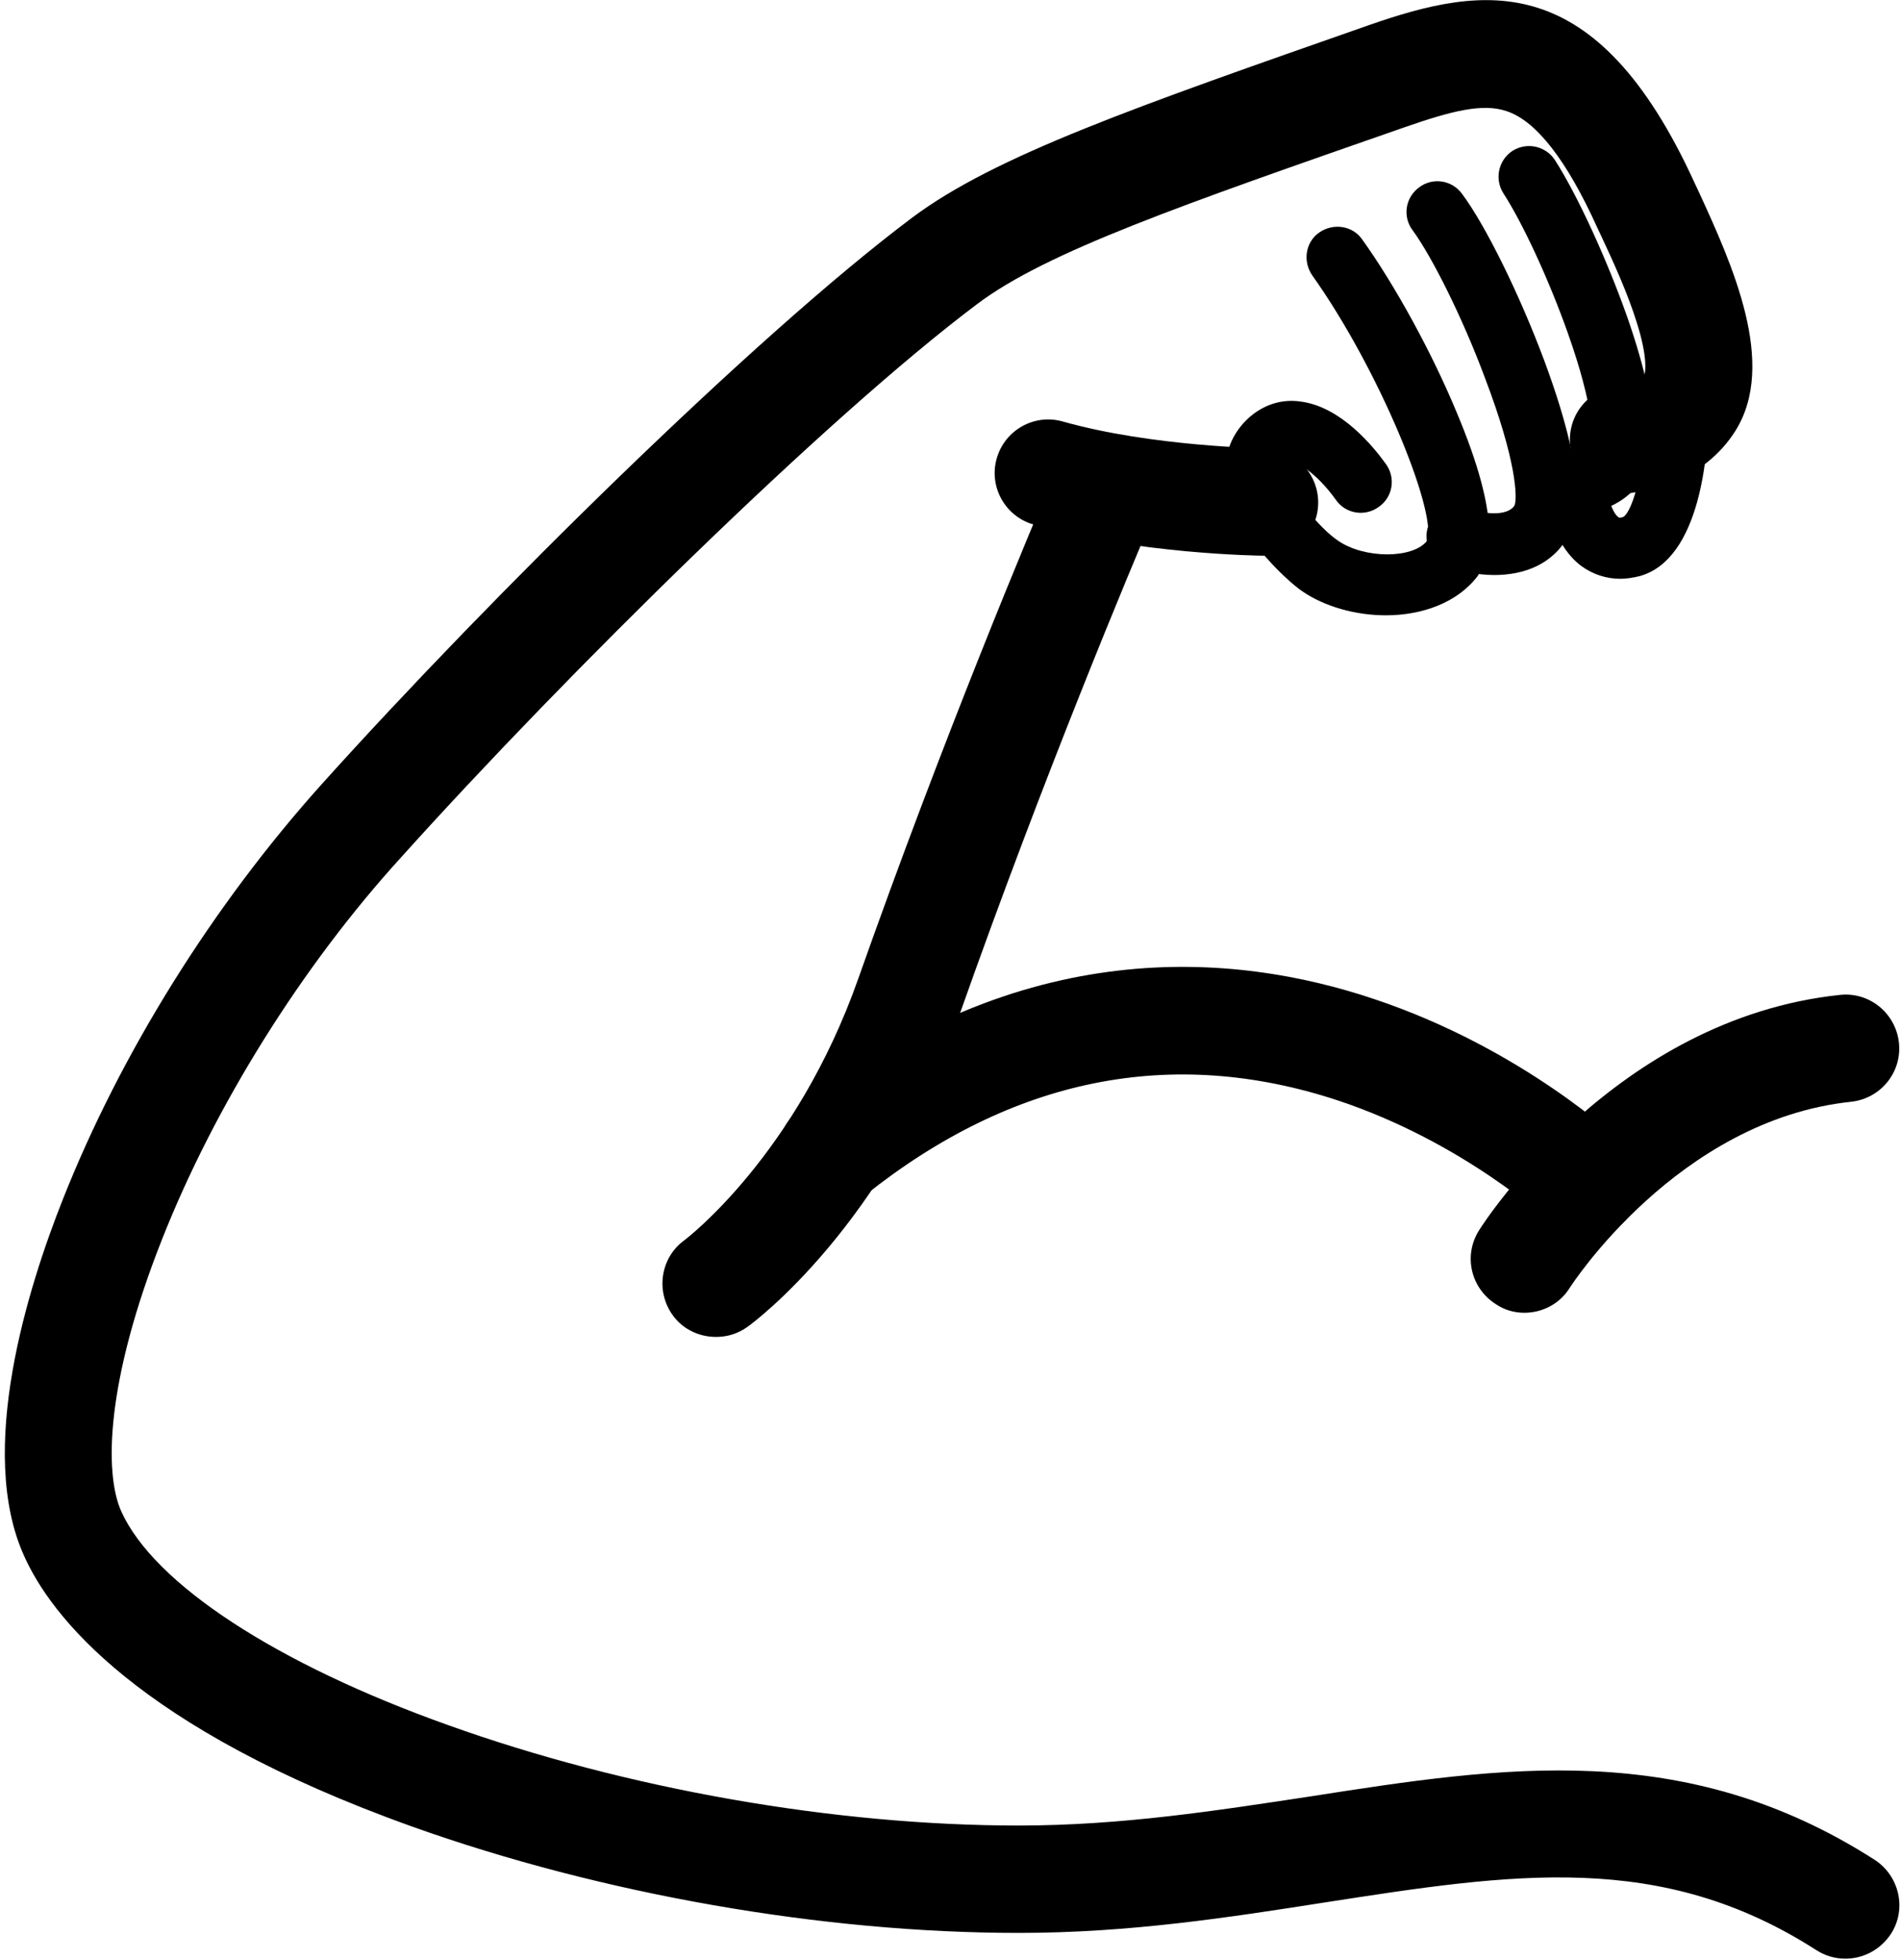 <svg viewBox="0 0 354 365" xmlns="http://www.w3.org/2000/svg">
<path d="m295.7 230.5c-2.5 0-5-0.9-6.9-2.8-0.3-0.3-16.1-15-39.7-22.8-30.8-10.1-60.4-4.2-87.9 17.7-4.3 3.4-10.6 2.7-14.1-1.6-3.4-4.3-2.7-10.6 1.6-14.1 41.6-33.1 81.3-29.6 107.4-20.8 27.8 9.3 45.7 26.3 46.5 27 4 3.8 4.1 10.1 0.3 14.1-2 2.2-4.6 3.3-7.2 3.3z" fill="%%COLOR%%"/>
<path d="m133.4 249c-3.1 0-6.2-1.4-8.1-4.1-3.2-4.5-2.2-10.7 2.2-13.9 0.4-0.3 20.8-15.8 32.4-48.7 15.8-44.8 32.4-84.4 37.2-95.5 2.2-5.1 8-7.4 13.1-5.3 5.1 2.2 7.4 8 5.3 13.1-4.7 10.9-21.1 50.1-36.7 94.3-13.8 39.3-38.5 57.5-39.5 58.2-1.8 1.3-3.8 1.9-5.9 1.9z" fill="%%COLOR%%"/>
<path d="m284 244.5c-1.8 0-3.7-0.5-5.3-1.6-4.7-3-6.1-9.1-3.1-13.8 1-1.6 25.4-39.4 67.2-43.8 5.5-0.6 10.4 3.4 11 8.9s-3.4 10.4-8.9 11c-32.3 3.4-52.2 34.3-52.4 34.6-1.9 3.1-5.2 4.7-8.5 4.7z" fill="%%COLOR%%"/>
<path d="m258.2 114.6c-5.6 0-11.4-1.6-15.6-4.5-2.8-1.9-14-11.9-14.3-22.1-0.1-4.3 1.7-8.1 5.1-10.8 2.6-2 5.7-2.9 9-2.4 7.5 1 13.5 8.4 15.8 11.6 1.9 2.6 1.3 6.2-1.3 8-2.6 1.9-6.2 1.3-8-1.3-3.8-5.3-7.4-7.1-8.2-6.9l-0.1 0.1c-0.6 0.5-0.7 0.8-0.7 1.4 0.1 3.9 6.1 10.8 9.4 13 4.9 3.4 14 3.4 16.6 0 1.9-5.3-9-32-21.4-49.4-1.8-2.6-1.3-6.2 1.3-8s6.2-1.3 8 1.3c6.1 8.5 13 21.1 17.6 32.2 8.5 20.2 6.3 27.1 3.9 30.5-3.8 5-10.4 7.3-17.1 7.3z" fill="%%COLOR%%"/>
<path d="m278.4 107.1c-3.4 0-6.8-0.8-9.3-2-2.9-1.4-4.1-4.8-2.8-7.6 1.3-2.9 4.8-4.1 7.6-2.8 2.2 1 7 1.6 8.3-0.6 0.5-1.4 0.4-8.2-5.6-23.9-4.1-11-9.8-22.4-13.4-27.3-1.9-2.5-1.4-6.1 1.2-8 2.5-1.9 6.1-1.4 8 1.2 4.4 5.9 10.7 18.7 15.3 31 9.1 24.5 5.7 30.6 4.5 32.7-2.9 5.4-8.4 7.3-13.8 7.3z" fill="%%COLOR%%"/>
<path d="m288.2 96.6c-2.8 0-5.3-2.1-5.7-5-0.4-3.1 1.8-6 4.9-6.5 1-0.1 1.9-0.2 2.9-0.3 4-0.4 5.3-0.7 6.1-1.8 0.5-1.2 0.6-7.2-4.3-21-3.4-9.6-8.3-20.3-12-26-1.7-2.7-0.9-6.2 1.7-7.9 2.7-1.7 6.2-0.9 7.9 1.7 4.3 6.7 9.8 18.8 13.5 29.3 7 20.1 4.9 26.8 2.8 30.1-3.9 5.9-10.1 6.6-14.6 7-0.8 0.1-1.6 0.2-2.5 0.3-0.2 0.1-0.5 0.1-0.7 0.1z" fill="%%COLOR%%"/>
<path d="m301.9 107.8c-2.6 0-5.1-0.8-7.3-2.4-5.3-4-6.6-11.7-6.6-15.1 0-3.2 2.6-5.7 5.7-5.7 3.2 0 5.7 2.6 5.7 5.8 0 1.7 0.9 5 2.1 5.9 0.1 0.1 0.2 0.2 0.9 0 2-1.1 4.2-10.6 4.4-18.7 0-3.2 2.6-5.7 5.8-5.7s5.7 2.7 5.7 5.8c-0.1 6.1-1.3 26.4-12.8 29.6-1.2 0.3-2.5 0.5-3.6 0.5z" fill="%%COLOR%%"/>
<path d="m343.8 364.8c-1.8 0-3.7-0.5-5.4-1.6-29-18.6-56.5-14.3-91.4-8.9-17.9 2.8-36.5 5.7-57.2 5.7-36.5 0-77.7-7.2-113-19.8-51.4-18.4-67.4-39.4-72.3-50.4-8.9-19.6 0.7-50 7.2-66.4 10.8-27.3 28-54.8 48.2-77.3 31.3-34.8 81-83.8 110.1-105.6 15.4-11.5 41.6-20.6 85-35.8 21.5-7.5 42.3-10.9 60.7 29.3l0.8 1.7c6.2 13.5 14.7 32.1 6.8 44.6-6 9.4-16 11-19.3 11.5-5.5 0.8-10.6-2.9-11.4-8.4s2.9-10.6 8.4-11.4c3.9-0.6 4.9-1.5 5.4-2.3 0.1-0.3 0.7-2.8-1.4-9.5-1.7-5.5-4.4-11.4-6.6-16.1l-0.8-1.7c-5.7-12.6-11.4-19.9-16.9-21.7-4.4-1.5-10.1-0.1-19 3-41.6 14.5-66.7 23.2-79.6 32.9-28.1 21.1-76.6 68.9-107.3 103-18.6 20.4-34.8 46.4-44.6 71.2-10.5 26.5-10.8 43.6-7.6 50.7 6.1 13.5 28.9 28.4 60.9 39.8 33.2 11.9 72 18.7 106.3 18.7 19.2 0 37-2.8 54.2-5.4 35.9-5.6 69.9-10.9 105.3 11.8 4.6 3 6 9.2 3 13.8-2 3-5.2 4.6-8.5 4.6z" fill="%%COLOR%%"/>
<path d="m235.7 103.5h-0.1c-1 0-23.8-0.3-43-5.8-5.3-1.5-8.4-7-6.9-12.3s7-8.4 12.3-6.9c16.6 4.7 37.5 5 37.7 5 5.5 0.1 9.9 4.6 9.9 10.1s-4.4 9.9-9.9 9.9z" fill="%%COLOR%%"/>
</svg>
